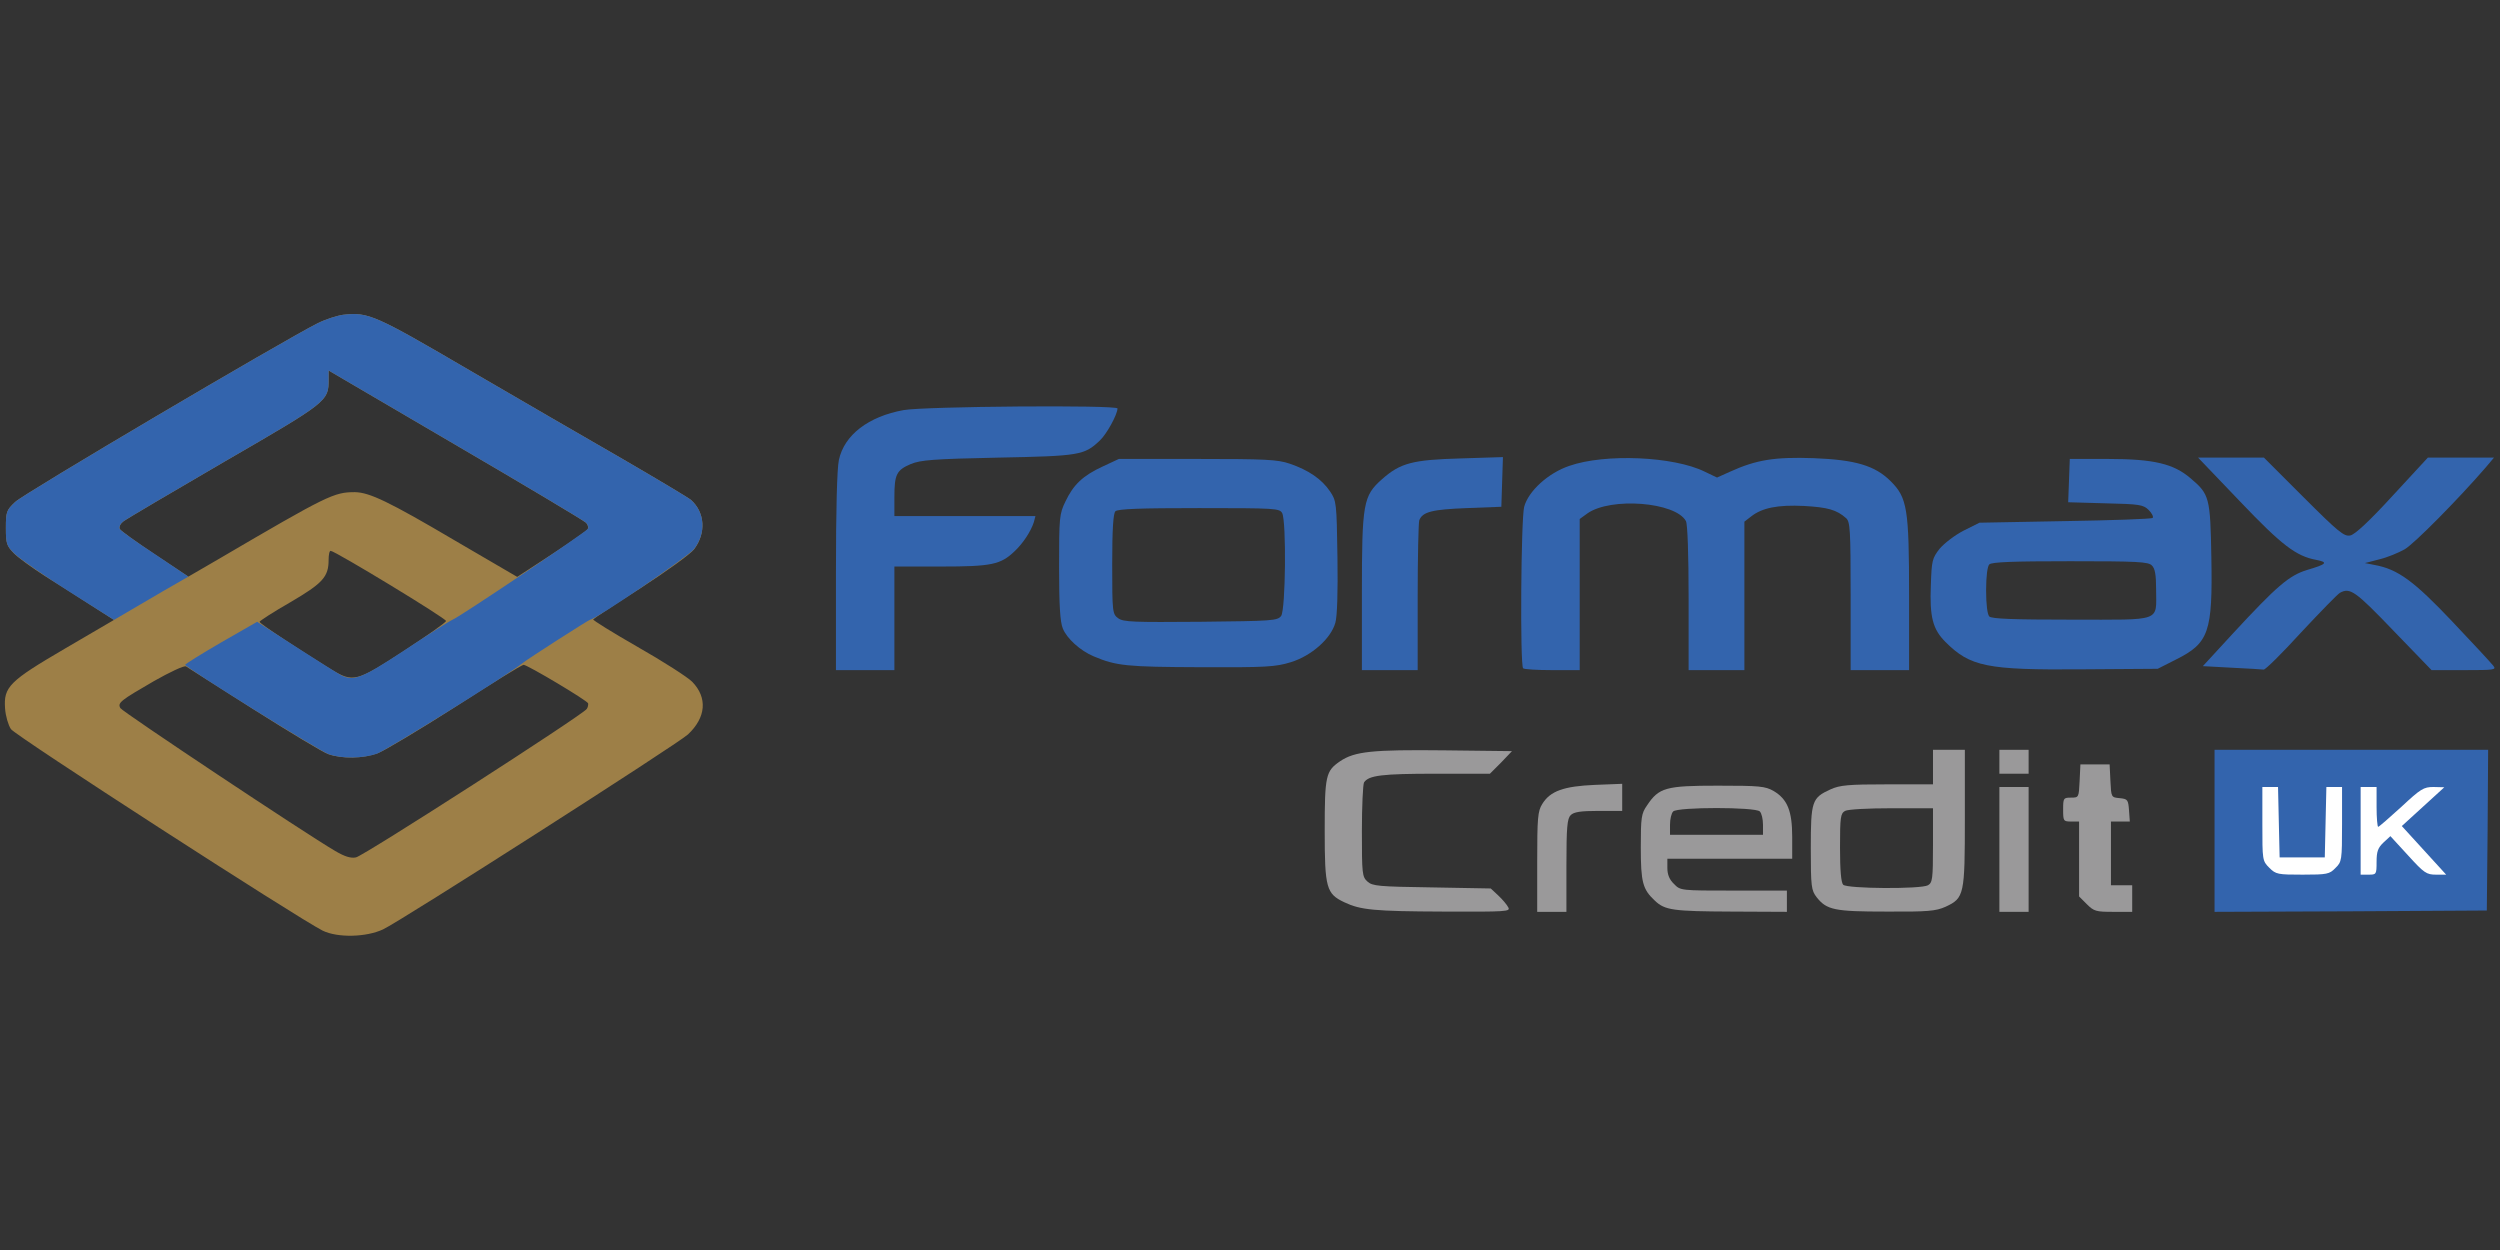 <?xml version="1.0" encoding="UTF-8" standalone="no"?><!DOCTYPE svg PUBLIC "-//W3C//DTD SVG 1.1//EN" "http://www.w3.org/Graphics/SVG/1.1/DTD/svg11.dtd"><svg width="100%" height="100%" viewBox="0 0 1024 512" version="1.1" xmlns="http://www.w3.org/2000/svg" xmlns:xlink="http://www.w3.org/1999/xlink" xml:space="preserve" style="fill-rule:evenodd;clip-rule:evenodd;stroke-linejoin:round;stroke-miterlimit:2;"><rect x="0" y="0" width="1024" height="512" fill="#333333" stroke="none"/><title>Formax</title><desc>Formax Credit (UK) Limited is a P2P lending company offering finance up to 5 years to UK Small and Medium Sized Enterprises (SMEs) as well as Investment Products for 12, 36, and 60 months to UK investors. </desc>    <g transform="matrix(1.088,0,0,1.088,-44.922,81.907)">        <g id="layer104">            <path d="M185.5,274.6c6.5,-3 111.1,-69.9 114.8,-73.4c6.8,-6.4 7.4,-13.8 1.6,-19.8c-1.8,-1.8 -11,-7.7 -20.5,-13.1c-9.4,-5.4 -17,-10.1 -16.8,-10.4c0.2,-0.3 8.2,-5.7 17.9,-11.8c10,-6.5 18.6,-12.7 20.1,-14.6c4.6,-6.1 4.1,-13.9 -1.2,-18.6c-1.1,-0.9 -12.5,-7.7 -25.4,-15.2c-12.9,-7.4 -38.9,-22.5 -57.8,-33.5c-35.9,-21 -38.2,-22 -47.6,-21c-2.3,0.3 -6.7,1.7 -9.7,3.2c-13.3,6.7 -110.8,64.2 -113.9,67.3c-3.3,3.1 -3.5,3.7 -3.5,9.8c0,5.7 0.3,6.7 2.9,9.4c1.6,1.7 7,5.6 12,8.8c5,3.1 12.9,8.1 17.5,11.1l8.3,5.3l-18.3,10.7c-21.2,12.4 -23.3,14.5 -22.7,22.7c0.2,2.8 1.2,6.2 2.2,7.7c1.5,2.4 108,71.2 117.4,75.9c5.6,2.7 16.3,2.5 22.7,-0.5Zm-18,-29.5c-11.3,-6.6 -80.1,-52.4 -80.9,-53.8c-1.1,-2 -0.1,-2.8 12.7,-10.2c6,-3.4 11.3,-5.9 12,-5.5c0.7,0.4 12.1,7.7 25.5,16.2c13.4,8.5 26,16.1 28,16.8c5.3,1.9 13.4,1.7 18.9,-0.4c2.7,-1.1 15.8,-8.9 29.2,-17.5c13.4,-8.7 24.9,-15.7 25.5,-15.7c1.6,0.1 23.9,13.4 24.3,14.5c0.1,0.6 -0.1,1.5 -0.5,2.1c-1.4,2.2 -84.1,55.4 -86.9,55.9c-2,0.4 -4.2,-0.3 -7.8,-2.4Zm-1.6,-68.4c-11.4,-7 -26.9,-17.2 -26.9,-17.9c0,-0.3 5.2,-3.7 11.5,-7.3c12.3,-7.2 14.5,-9.6 14.5,-16c0,-1.9 0.3,-3.5 0.8,-3.4c1.9,0.2 43.6,25.5 43.4,26.4c-0.1,0.6 -7.2,5.6 -15.9,11.3c-17.9,11.7 -19.1,11.9 -27.4,6.9Zm-66.2,-43.2c-6.9,-4.6 -12.9,-8.9 -13.3,-9.6c-0.4,-0.7 0.1,-1.9 1.2,-2.8c1.1,-0.9 18.3,-11 38.2,-22.6c38.9,-22.5 39.2,-22.8 39.2,-30.8l0,-3.5l47.8,28c26.2,15.3 48.3,28.5 49.1,29.3c0.7,0.7 1,1.8 0.6,2.5c-0.4,0.6 -6.5,4.9 -13.6,9.5l-12.9,8.4l-23.3,-13.6c-25.1,-14.8 -32.3,-18.2 -37.8,-18.3c-7.9,0 -10.2,1.1 -51.5,25.3l-11.2,6.5l-12.5,-8.3Z" style="fill:rgb(157,127,71);"/>            <path d="M183.1,208.5c3.7,-1.3 50.5,-30.4 55,-34.2c1.8,-1.5 24.9,-16.3 25.4,-16.3c1.9,0 37.1,-23.9 39.1,-26.6c4.6,-6 4.1,-13.8 -1.2,-18.5c-1.1,-0.9 -12.5,-7.7 -25.4,-15.2c-12.9,-7.4 -38.9,-22.5 -57.8,-33.5c-35.9,-21 -38.2,-22 -47.6,-21c-2.3,0.3 -6.7,1.7 -9.7,3.2c-13.3,6.7 -110.8,64.2 -113.9,67.3c-3.3,3.1 -3.5,3.7 -3.5,9.8c0,6.1 0.2,6.7 3.5,9.9c1.9,1.8 11.1,8.2 20.3,14l16.9,10.7l4.6,-2.7c2.6,-1.5 8.9,-5.2 14,-8.2l9.4,-5.4l-12.5,-8.4c-6.9,-4.5 -12.9,-8.8 -13.3,-9.5c-0.4,-0.7 0.1,-1.9 1.2,-2.8c1.1,-0.9 18.3,-11 38.2,-22.6c38.9,-22.5 39.2,-22.8 39.2,-30.8l0,-3.5l47.8,28c26.2,15.3 48.3,28.5 49.1,29.3c0.7,0.7 1.1,1.8 0.7,2.3c-0.7,1.2 -48,33 -50.9,34.2c-1.2,0.5 -9.4,5.7 -18.1,11.5c-16.3,10.7 -19.1,11.8 -23.9,9.4c-1.2,-0.6 -8.8,-5.4 -16.9,-10.6l-14.7,-9.5l-13.6,7.8c-7.4,4.3 -13.5,8.1 -13.5,8.4c0.1,1 50.3,32.3 53.9,33.6c4.9,1.8 12.9,1.7 18.2,-0.1Z" style="fill:rgb(51,100,173);"/>        </g>        <g>            <path d="M575,149.6c0,-15.1 0.3,-28.2 0.6,-29c1.2,-3.2 4.9,-4.1 17.9,-4.6l13,-0.5l0.3,-9.4l0.3,-9.3l-15.8,0.5c-18.2,0.5 -22.8,1.7 -29.7,7.8c-7.1,6.3 -7.6,8.9 -7.6,43.1l0,28.8l21,0l0,-27.4Z" style="fill:rgb(51,100,173);"/>            <path d="M636,177l0,-56.9l2.9,-2.1c8.8,-6.2 33.2,-4.3 37.1,2.9c0.6,1.2 1,12.3 1,29l0,27.1l21,0l0,-55.9l2.6,-2c4.1,-3.2 10,-4.4 19.9,-3.9c8.8,0.5 12.2,1.4 15.8,4.6c1.5,1.4 1.7,4.1 1.7,29.4l0,27.8l22,0l0,-28.3c0,-32.5 -0.7,-36.6 -6.9,-42.8c-5.9,-5.9 -13.3,-8.1 -29.1,-8.7c-14.6,-0.5 -21.5,0.6 -31.4,5.1l-4.9,2.2l-4.6,-2.2c-11.7,-5.8 -37.6,-6.9 -51,-2.2c-8,2.7 -15.4,9.5 -17,15.4c-1.2,4.3 -1.6,59.7 -0.4,60.8c0.3,0.4 5.3,0.7 11,0.7l10.3,0Z" style="fill:rgb(51,100,173);"/>            <path d="M907.5,162.9c7.2,-7.7 13.8,-14.5 14.7,-15c3.8,-2.1 5.8,-0.7 20,14.1l14.5,15l12.3,0c11.5,0 12.2,-0.1 10.9,-1.7c-0.8,-1 -7.7,-8.5 -15.4,-16.6c-14.5,-15.3 -20.5,-19.7 -29.3,-21.3l-3.6,-0.7l5.4,-1.4c3,-0.7 7.3,-2.5 9.6,-3.8c3.6,-2.1 20.1,-18.8 30.4,-30.7l3.2,-3.8l-24.9,0l-13.3,14.4c-8.8,9.6 -14.2,14.6 -15.9,14.9c-2.3,0.5 -4.5,-1.3 -17.6,-14.4l-14.9,-14.9l-24.8,0l15.6,16.3c15.9,16.7 21.3,20.8 28.9,22.2c4.6,0.9 4,1.6 -3.5,3.8c-6.8,2.1 -11.4,6.1 -27.7,23.7l-11.5,12.5l11,0.6c6,0.3 11.4,0.6 11.9,0.7c0.6,0.1 6.9,-6.1 14,-13.9Z" style="fill:rgb(51,100,173);"/>            <path d="M860.5,173c12.4,-6.2 13.8,-10.3 13.3,-38.4c-0.4,-22.6 -0.7,-23.8 -7.8,-29.8c-6.4,-5.5 -13.9,-7.3 -31,-7.3l-14.5,0l-0.3,8.2l-0.3,8.1l14,0.4c12.9,0.3 14.2,0.5 16.3,2.5c1.2,1.2 1.9,2.6 1.5,3c-0.4,0.4 -15.3,0.9 -33,1.2l-32.2,0.6l-6,3c-3.3,1.7 -7.2,4.7 -9,6.8c-2.8,3.6 -3,4.5 -3.3,13.6c-0.5,12.1 0.7,16.7 5.5,21.5c9.3,9.3 15.6,10.6 51.3,10.3l28.6,-0.2l6.9,-3.5Zm-70.3,-16.2c-0.7,-0.7 -1.2,-4.4 -1.2,-9.8c0,-5.4 0.5,-9.1 1.2,-9.8c0.9,-0.9 9,-1.2 30.4,-1.2c25.3,0 29.5,0.2 30.8,1.6c1.2,1.1 1.6,3.6 1.6,9c0,12.4 2.7,11.4 -31.8,11.4c-21.9,0 -30.1,-0.3 -31,-1.2Z" style="fill:rgb(51,100,173);"/>            <path d="M527.3,174c7.7,-2.4 15,-8.8 16.7,-14.8c0.7,-2.3 1,-11.5 0.8,-24.8c-0.3,-20.6 -0.4,-21.1 -2.8,-24.7c-3.1,-4.6 -8.1,-8 -15.1,-10.4c-4.7,-1.6 -9.1,-1.8 -34.9,-1.8l-29.5,0l-6,2.8c-7.6,3.5 -11.1,6.9 -14.1,13.2c-2.3,4.7 -2.4,6.1 -2.4,24.8c0,14.4 0.4,20.6 1.4,23c1.5,3.8 6.6,8.4 11.6,10.5c8.5,3.6 12.4,4 40.1,4.1c25.1,0.1 28.3,-0.1 34.2,-1.9Zm-65,-16.5c-2.2,-1.6 -2.3,-2.1 -2.3,-20.4c0,-13.2 0.4,-19.1 1.2,-19.9c0.9,-0.9 9.3,-1.2 31.5,-1.2c28.9,0 30.3,0.1 31.3,1.9c1.6,3.2 1.3,36.3 -0.4,38.7c-1.4,1.8 -3.1,1.9 -30.3,2.2c-25.1,0.2 -29.1,0.1 -31,-1.3Z" style="fill:rgb(51,100,173);"/>            <path d="M378,177l0,-39l17.5,0c19.1,0 22.5,-0.7 27.8,-5.8c3.2,-3 6.1,-7.5 7.2,-10.9l0.6,-2.3l-53.1,0l0,-7.1c0,-8.6 0.8,-10.2 6.2,-12.5c3.7,-1.5 8.4,-1.9 32.8,-2.4c30.7,-0.6 32.5,-0.9 38.3,-6.4c2.6,-2.4 6.6,-9.7 6.7,-12.1c0,-1.4 -72.6,-0.8 -80.5,0.6c-13.3,2.4 -22.4,9.4 -24.4,18.8c-0.7,3.3 -1.1,18.9 -1.1,42.1l0,37l22,0Z" style="fill:rgb(51,100,173);"/>        </g>        <g>            <path d="M977.8,237.3l0.2,-30.3l-103,0l0,61l51.3,-0.2l51.2,-0.3l0.3,-30.2Z" style="fill:rgb(51,100,173);"/>            <path d="M895.6,251.4c-2.6,-2.6 -2.6,-2.9 -2.6,-16.5l0,-13.9l5.9,0l0.3,13.3l0.3,13.2l17,0l0.3,-13.2l0.3,-13.3l5.9,0l0,14c0,13.6 -0.1,14.2 -2.5,16.5c-2.2,2.3 -3.1,2.5 -12.3,2.5c-9.4,0 -10.1,-0.1 -12.6,-2.6Z" style="fill:white;fill-rule:nonzero;"/>            <path d="M930,254l0,-33l6,0l0,7.5c0,4.1 0.3,7.5 0.6,7.5c0.3,0 4.2,-3.4 8.7,-7.5c7.3,-6.8 8.4,-7.5 12.1,-7.5l4.1,0.1l-16,14.6l8.4,9.2l8.3,9.1l-3.8,0c-3.6,0 -4.5,-0.6 -10.5,-7.2l-6.7,-7.3l-2.6,2.4c-2.1,2 -2.6,3.4 -2.6,7.3c0,4.7 -0.1,4.8 -3,4.8l-3,0Z" style="fill:white;fill-rule:nonzero;"/>        </g>        <g>            <path d="M631,250.6c0,-14.5 0.3,-17.7 1.6,-19c1.2,-1.2 3.7,-1.6 10.5,-1.6l8.9,0l0,-10.2l-10.2,0.4c-11.8,0.5 -16.9,2.3 -19.9,7.2c-1.7,2.7 -1.9,5.3 -1.9,21.9l0,18.7l11,0l0,-17.4Z" style="fill:rgb(154,153,154);"/>            <path d="M805,268l0,-47l-11,0l0,47l11,0Z" style="fill:rgb(154,153,154);"/>            <path d="M844,268l0,-10l-8,0l0,-24l7.1,0l-0.3,-4.2c-0.3,-4 -0.5,-4.3 -3.5,-4.6c-3.2,-0.3 -3.2,-0.3 -3.5,-6.5l-0.3,-6.2l-11,0l-0.3,6.3c-0.3,6.1 -0.3,6.2 -3.2,6.2c-2.9,0 -3,0.2 -3,4.5c0,4.3 0.1,4.5 3,4.5l3,0l0,28.2l2.9,2.9c2.7,2.7 3.5,2.9 10,2.9l7.1,0Z" style="fill:rgb(154,153,154);"/>            <path d="M609.1,266.3c-0.5,-1 -2.2,-3 -3.8,-4.5l-2.8,-2.6l-22.1,-0.4c-20.2,-0.3 -22.4,-0.5 -24.3,-2.2c-2,-1.8 -2.1,-2.9 -2.1,-19c0,-9.4 0.4,-17.6 0.8,-18.3c1.7,-2.7 6.9,-3.3 26.9,-3.3l20.5,0l4.2,-4.2l4.1,-4.3l-25.5,-0.3c-27.2,-0.3 -33.7,0.4 -39.2,4.1c-5.4,3.7 -5.8,5.3 -5.8,26.2c0,21.5 0.6,23.7 7.4,26.9c6.1,2.9 11.2,3.4 37.4,3.5c23.8,0.1 25.2,0 24.3,-1.6Z" style="fill:rgb(154,153,154);"/>            <path d="M805,216l0,-9l-11,0l0,9l11,0Z" style="fill:rgb(154,153,154);"/>            <path d="M714,268l0,-8l-20,0c-20,0 -20.1,0 -22.5,-2.5c-1.7,-1.6 -2.5,-3.5 -2.5,-6l0,-3.5l47,0l0,-8.2c0,-9.8 -1.8,-14.2 -7,-17.3c-3.2,-1.8 -5.2,-2 -21,-2c-19.6,0 -22.2,0.7 -26.7,7.5c-2.1,3 -2.3,4.5 -2.3,15.7c0,13.2 0.7,15.8 5.3,20.1c3.8,3.6 6.8,4 29,4.1l20.7,0.1Zm-44,-32.8c0,-2.1 0.5,-4.3 1.2,-5c1.7,-1.7 30.9,-1.7 32.6,0c0.7,0.7 1.2,2.9 1.2,5l0,3.8l-35,0l0,-3.8Z" style="fill:rgb(154,153,154);"/>            <path d="M773.7,266.1c7.1,-3.3 7.3,-4.4 7.3,-33.6l0,-25.5l-12,0l0,13l-17.2,0c-14.7,0 -17.9,0.3 -21.4,1.9c-7,3.2 -7.4,4.4 -7.4,22.2c0,14.5 0.2,15.8 2.2,18.4c3.8,4.8 6.7,5.4 26.3,5.4c15.6,0.1 18.6,-0.2 22.2,-1.8Zm-38.5,-8.3c-0.8,-0.8 -1.2,-5.4 -1.2,-14c0,-11.6 0.2,-12.8 1.9,-13.8c1.1,-0.6 8.7,-1 17.5,-1l15.6,0l0,14c0,12.7 -0.2,14 -1.9,15c-2.8,1.5 -30.4,1.3 -31.9,-0.2Z" style="fill:rgb(154,153,154);"/>        </g>    </g></svg>